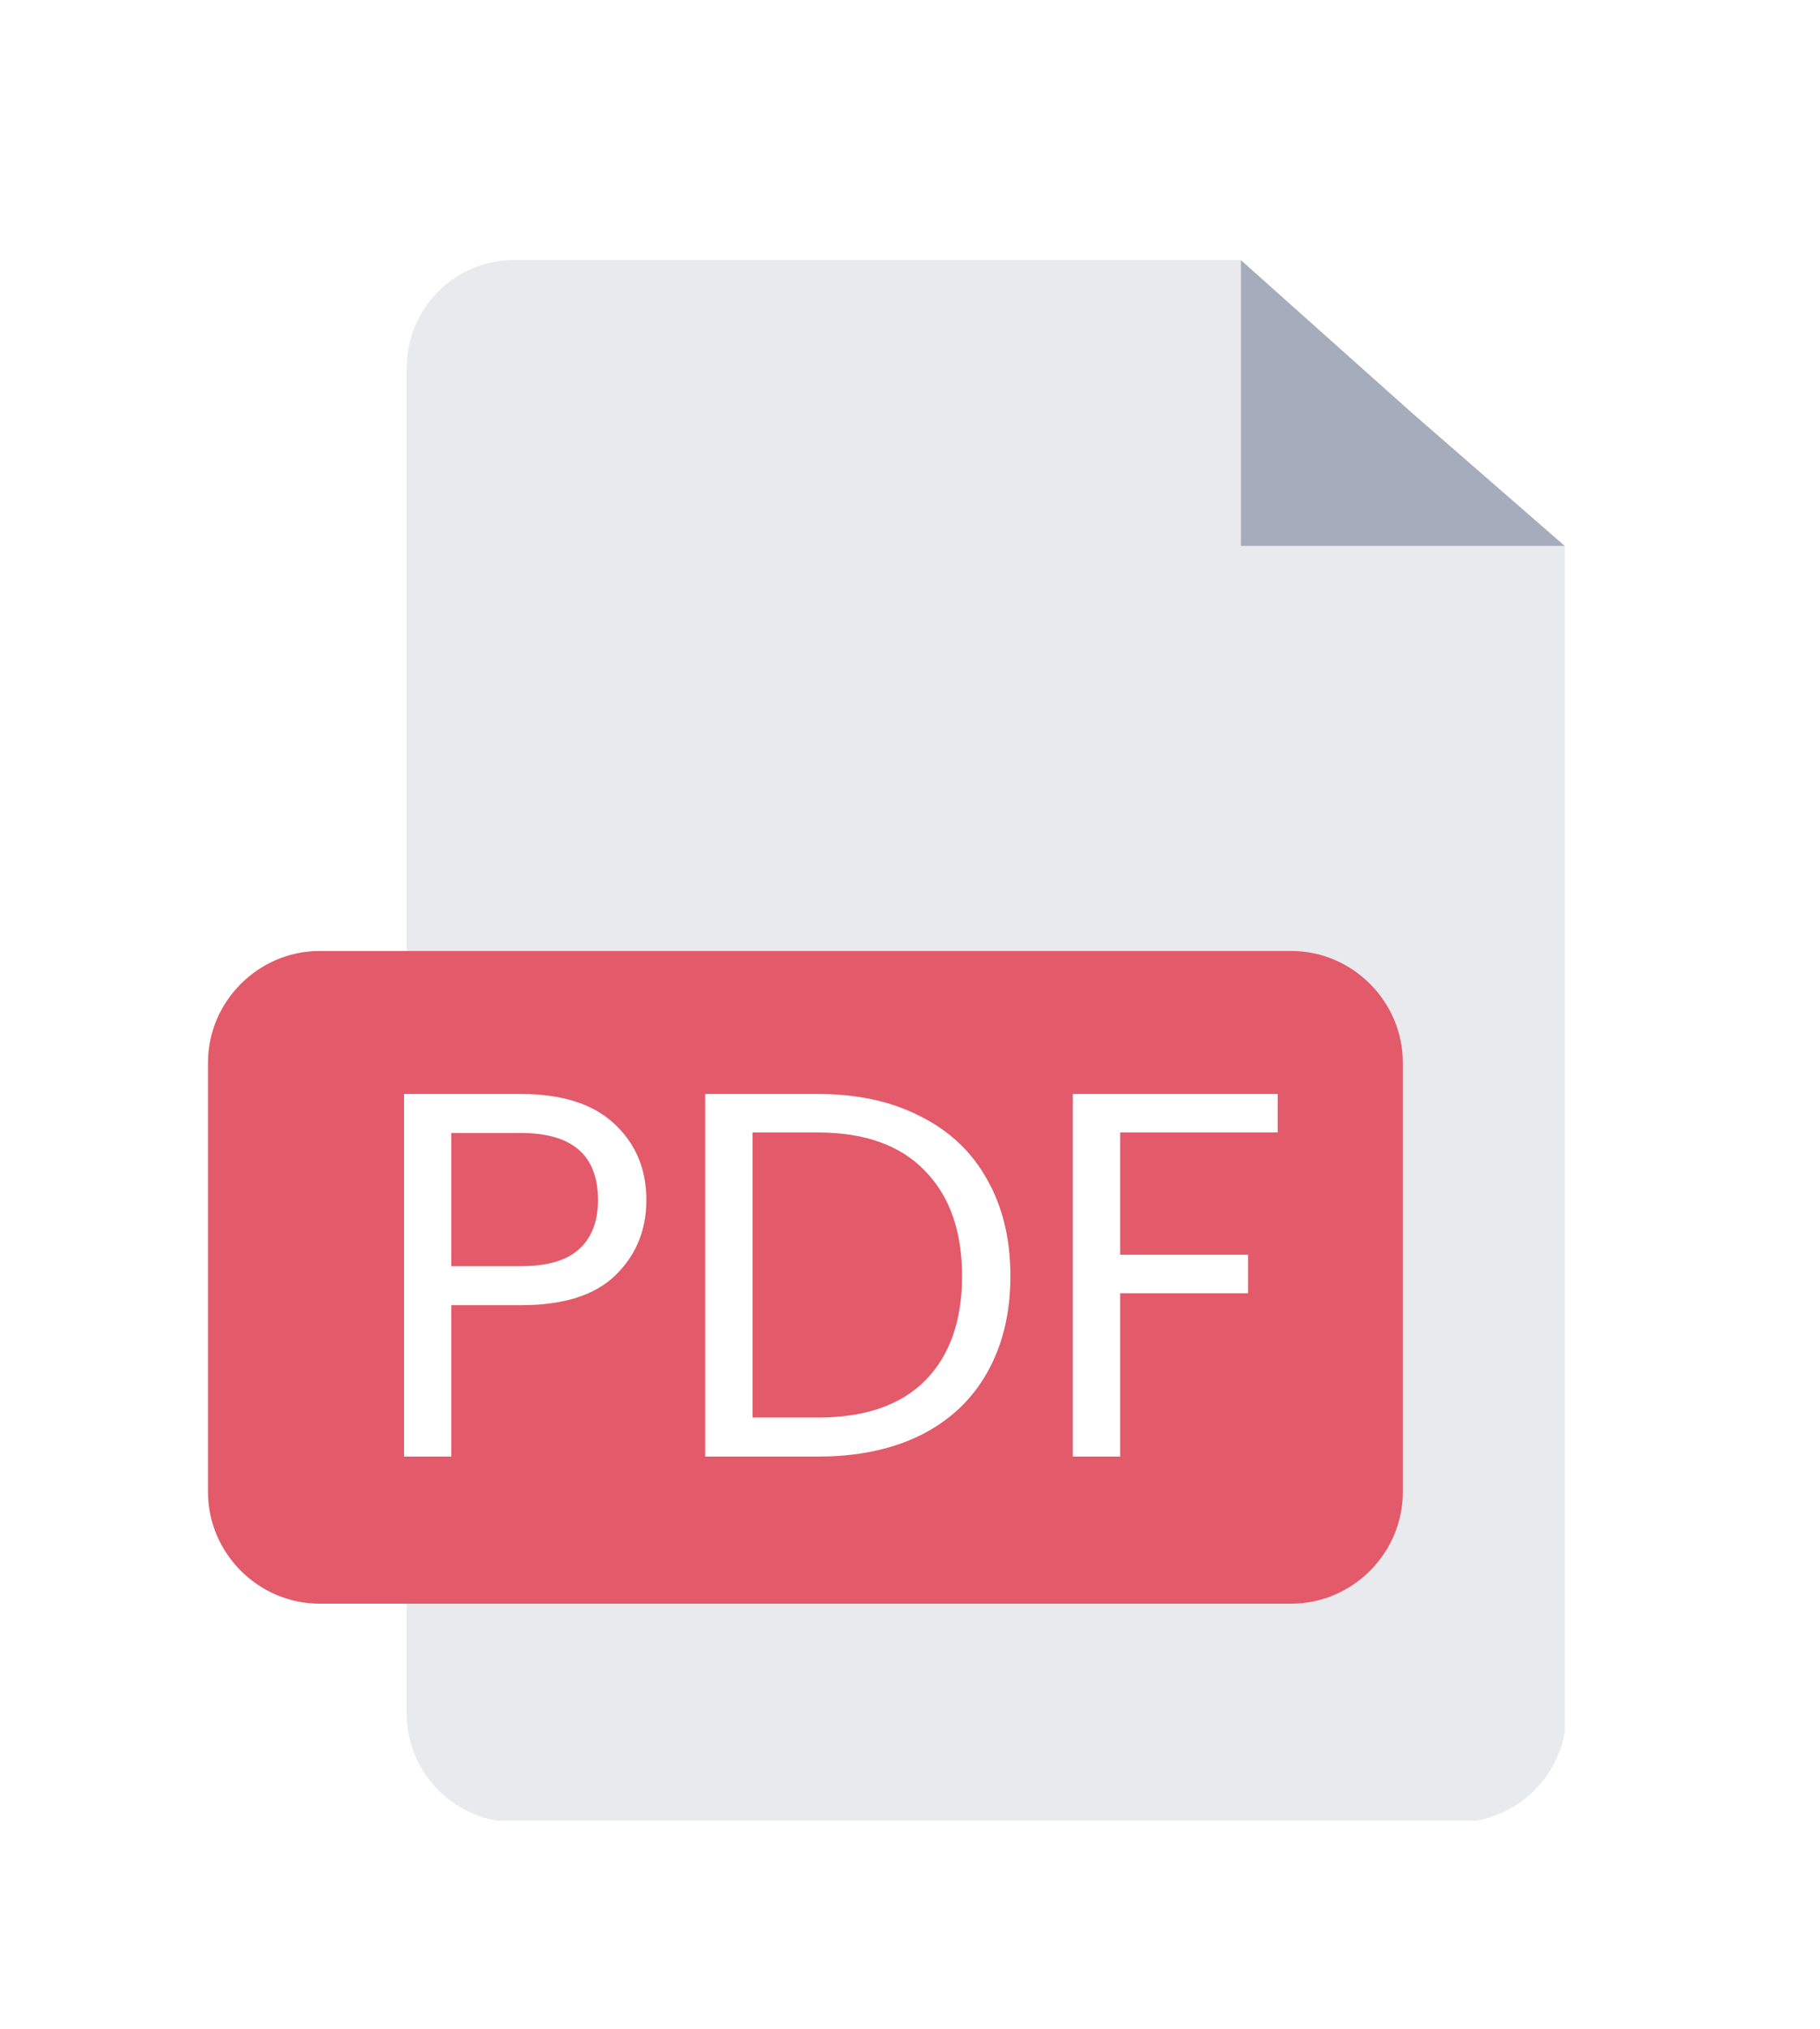 <svg width="35" height="39" viewBox="0 0 35 39" fill="none" xmlns="http://www.w3.org/2000/svg">
<g filter="url(#filter0_d_1_2034)">
<g clip-path="url(#clip0_1_2034)">
<path d="M23.863 6.171V1H9.877C8.731 1 7.82 1.94 7.82 3.086V28.943C7.82 30.089 8.76 31.029 9.906 31.029H28.035C29.181 31.029 30.122 30.089 30.122 28.943V6.495H23.863V6.171Z" fill="#E8EAEE"/>
<path d="M23.863 6.495H30.092L27.154 3.938L23.863 1" fill="#A5ADBC"/>
<path d="M24.832 26.828H6.145C4.97 26.828 4 25.858 4 24.683V16.426C4 15.251 4.97 14.281 6.145 14.281H24.832C26.008 14.281 26.977 15.251 26.977 16.426V24.683C26.977 25.858 26.008 26.828 24.832 26.828Z" fill="#E35A6A"/>
<path d="M12.43 19.07C12.43 19.65 12.23 20.133 11.83 20.52C11.437 20.9 10.833 21.09 10.02 21.09H8.68V24H7.77V17.03H10.02C10.807 17.03 11.403 17.22 11.81 17.6C12.223 17.98 12.43 18.47 12.43 19.07ZM10.02 20.34C10.527 20.34 10.9 20.23 11.14 20.01C11.38 19.79 11.5 19.477 11.5 19.07C11.5 18.21 11.007 17.78 10.02 17.78H8.68V20.34H10.02ZM15.731 17.03C16.491 17.03 17.148 17.173 17.701 17.46C18.261 17.74 18.688 18.143 18.981 18.67C19.281 19.197 19.431 19.817 19.431 20.53C19.431 21.243 19.281 21.863 18.981 22.39C18.688 22.91 18.261 23.31 17.701 23.59C17.148 23.863 16.491 24 15.731 24H13.561V17.03H15.731ZM15.731 23.25C16.631 23.25 17.318 23.013 17.791 22.54C18.264 22.06 18.501 21.39 18.501 20.53C18.501 19.663 18.261 18.987 17.781 18.5C17.308 18.013 16.624 17.77 15.731 17.77H14.471V23.25H15.731ZM24.571 17.03V17.77H21.541V20.12H24.001V20.86H21.541V24H20.631V17.03H24.571Z" fill="white"/>
</g>
</g>
<defs>
<filter id="filter0_d_1_2034" x="0" y="1" width="34.092" height="38" filterUnits="userSpaceOnUse" color-interpolation-filters="sRGB">
<feFlood flood-opacity="0" result="BackgroundImageFix"/>
<feColorMatrix in="SourceAlpha" type="matrix" values="0 0 0 0 0 0 0 0 0 0 0 0 0 0 0 0 0 0 127 0" result="hardAlpha"/>
<feOffset dy="4"/>
<feGaussianBlur stdDeviation="2"/>
<feComposite in2="hardAlpha" operator="out"/>
<feColorMatrix type="matrix" values="0 0 0 0 0 0 0 0 0 0 0 0 0 0 0 0 0 0 0.25 0"/>
<feBlend mode="normal" in2="BackgroundImageFix" result="effect1_dropShadow_1_2034"/>
<feBlend mode="normal" in="SourceGraphic" in2="effect1_dropShadow_1_2034" result="shape"/>
</filter>
<clipPath id="clip0_1_2034">
<rect width="26.092" height="30" fill="white" transform="translate(4 1)"/>
</clipPath>
</defs>
</svg>
